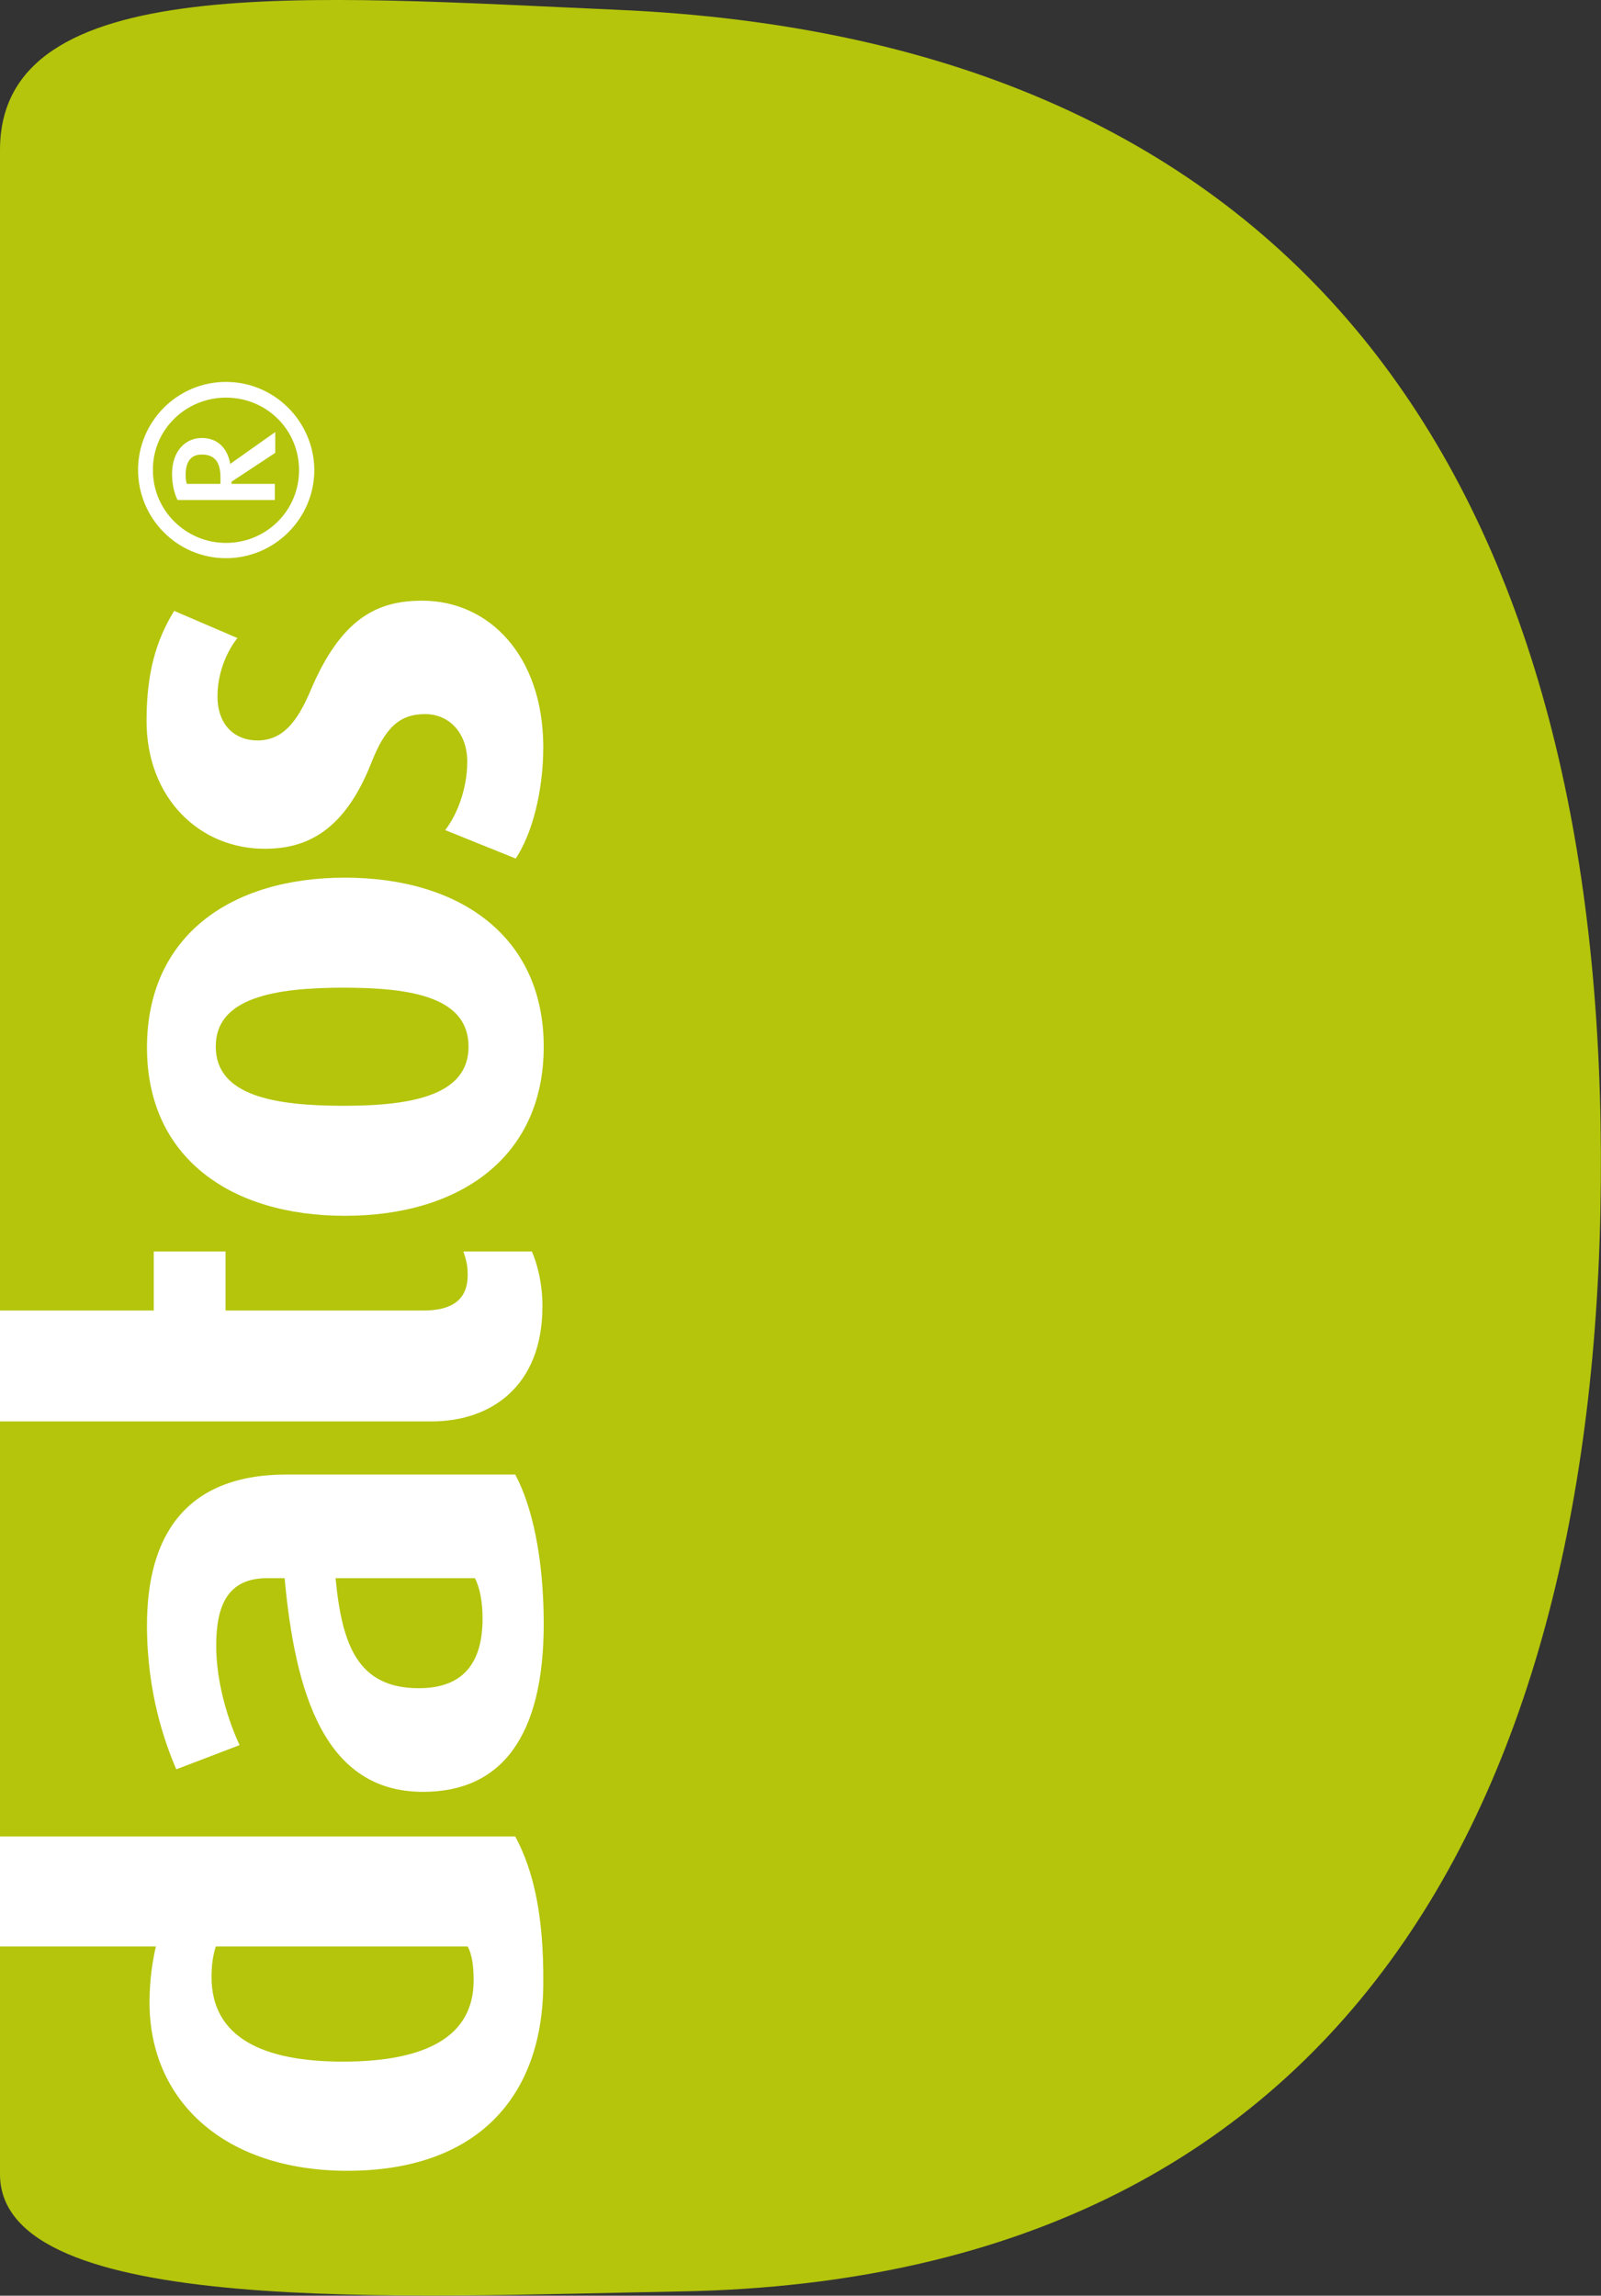 <?xml version="1.0" encoding="utf-8"?>
<!-- Generator: Adobe Illustrator 22.1.0, SVG Export Plug-In . SVG Version: 6.00 Build 0)  -->
<svg version="1.1" id="Layer_1" xmlns="http://www.w3.org/2000/svg" xmlns:xlink="http://www.w3.org/1999/xlink" x="0px" y="0px"
	 viewBox="0 0 376.9 540.4" style="enable-background:new 0 0 376.9 540.4;" xml:space="preserve">
<rect x="0" y="0" width="376.9" height="540.4" fill="#333333" stroke="none"/>
<style type="text/css">
	.st0{clip-path:url(#SVGID_2_);fill:#B4C50B;}
	.st1{clip-path:url(#SVGID_4_);fill:#FFFFFF;}
</style>
<g>
	<defs>
		<rect id="SVGID_1_" width="376.9" height="540.4"/>
	</defs>
	<clipPath id="SVGID_2_">
		<use xlink:href="#SVGID_1_"  style="overflow:visible;"/>
	</clipPath>
	<path class="st0" d="M376.8,264.5C374.2,112.8,306.5,9.3,145.2,2.3C72.6-0.9,0-7.1,0,35.3v476.5c0,33.8,95,28.8,160.2,27.6
		C322.8,536.5,379.3,414.8,376.8,264.5"/>
</g>
<g>
	<defs>
		<path id="SVGID_3_" d="M79.3,0C34.4,0,0.2,6.2,0,35V512c0.2,24.1,48.9,28.3,100.4,28.4h1.6c19.9,0,40.2-0.6,58.2-1
			c162.6-2.9,219.2-124.7,216.6-274.9C374.2,112.8,306.5,9.3,145.2,2.3C122.5,1.3,99.8,0,79.3,0z"/>
	</defs>
	<clipPath id="SVGID_4_">
		<use xlink:href="#SVGID_3_"  style="overflow:visible;"/>
	</clipPath>
	<path class="st1" d="M121.3,432.3H-4.9v25.9h41.6c-0.8,3.4-1.5,7.9-1.5,13.2c0,23.2,17.7,39.6,46.6,39.6c30.1,0,46.1-17,46.1-44.3
		C128,451.2,125.7,440.5,121.3,432.3 M110.1,458.2c1,1.8,1.4,4.5,1.4,8c0,13.2-11.2,19.1-30.8,19.1c-18.5,0-30.9-5.5-30.9-19.9
		c0-2.7,0.3-5,1-7.2H110.1z"/>
	<path class="st1" d="M121.3,347.1H67.5c-24.4,0-32.9,15.1-32.9,35.5c0,15.9,4.2,27.6,6.9,33.9l14.9-5.7c-2.7-5.8-5.5-14.7-5.5-23.4
		c0-9.5,2.7-15.9,12-15.9H67c2.5,27.1,9.4,50.3,32.6,50.3c18.7,0,28.4-13.4,28.4-39.5C128,366.8,125.3,354.6,121.3,347.1
		 M111.8,371.5c1.2,2.3,1.8,5.7,1.8,9.5c0,10.4-4.5,16.4-15,16.4c-14.4,0-18.1-10.2-19.6-25.9H111.8z"/>
	<path class="st1" d="M125.2,294.6h-16.1c0.7,2.2,1,3.3,1,5.5c0,5.9-3.7,8.4-10.5,8.4H53.1v-13.9H36.2v13.9h-47.3v26.1h112.7
		c13.9,0,26.1-8.2,26.1-27.1C127.7,301.5,126.2,296.8,125.2,294.6"/>
	<path class="st1" d="M81.2,206.6c-26.9,0-46.6,13.7-46.6,40c0,25.9,19.7,39.6,46.6,39.6c26.9,0,46.8-13.7,46.8-39.8
		C128,220.3,108.1,206.6,81.2,206.6 M80.9,232.5c16.2,0,29.4,2.3,29.4,13.9c0,11.4-13.2,13.9-29.4,13.9c-16.1,0-30.1-2.3-30.1-13.9
		C50.7,234.8,64.8,232.5,80.9,232.5"/>
	<path class="st1" d="M99.4,141.4c-10.5,0-19.1,4-26.4,21.4c-3,7-6.4,11.5-12.4,11.5c-5.2,0-9.4-3.5-9.4-10.4c0-5.9,2.5-11,4.7-13.7
		l-14.9-6.4c-4.3,7-6.5,14.7-6.5,25.9c0,18.1,12.4,30.1,27.8,30.1c9.4,0,18.6-3.7,25.1-20.2c3.3-8.4,6.7-11.5,12.7-11.5
		c5.7,0,9.9,4.5,9.9,11.2c0,6.5-2.5,12.7-5.2,16.1l16.6,6.7c3.7-5.5,6.5-15.4,6.5-26.4C127.8,154.3,115.1,141.4,99.4,141.4"/>
	<path class="st1" d="M53.2,89.9c-11.5,0-20.7,9.4-20.7,20.7c0,11.4,9.2,20.8,20.7,20.8c11.5,0,20.8-9.4,20.8-20.8
		C73.9,99.3,64.7,89.9,53.2,89.9 M53.2,93.6c9.5,0,17.2,7.5,17.2,17.1c0,9.5-7.7,17.1-17.2,17.1c-9.4,0-17.2-7.6-17.2-17.1
		C35.9,101.1,43.8,93.6,53.2,93.6 M64.8,101.7l-10.6,7.5c-0.6-3.6-2.9-6.1-6.7-6.1c-3.8,0-7,3-7,8.5c0,2.3,0.5,4.5,1.3,6.1h22.9
		v-3.8H54.5v-0.5l10.3-6.8V101.7z M47.5,107c3.3,0,4.4,2.1,4.4,5.4v1.5H44c-0.2-0.5-0.3-1.2-0.3-2C43.7,109.6,44.3,107,47.5,107"/>
</g>
</svg>

